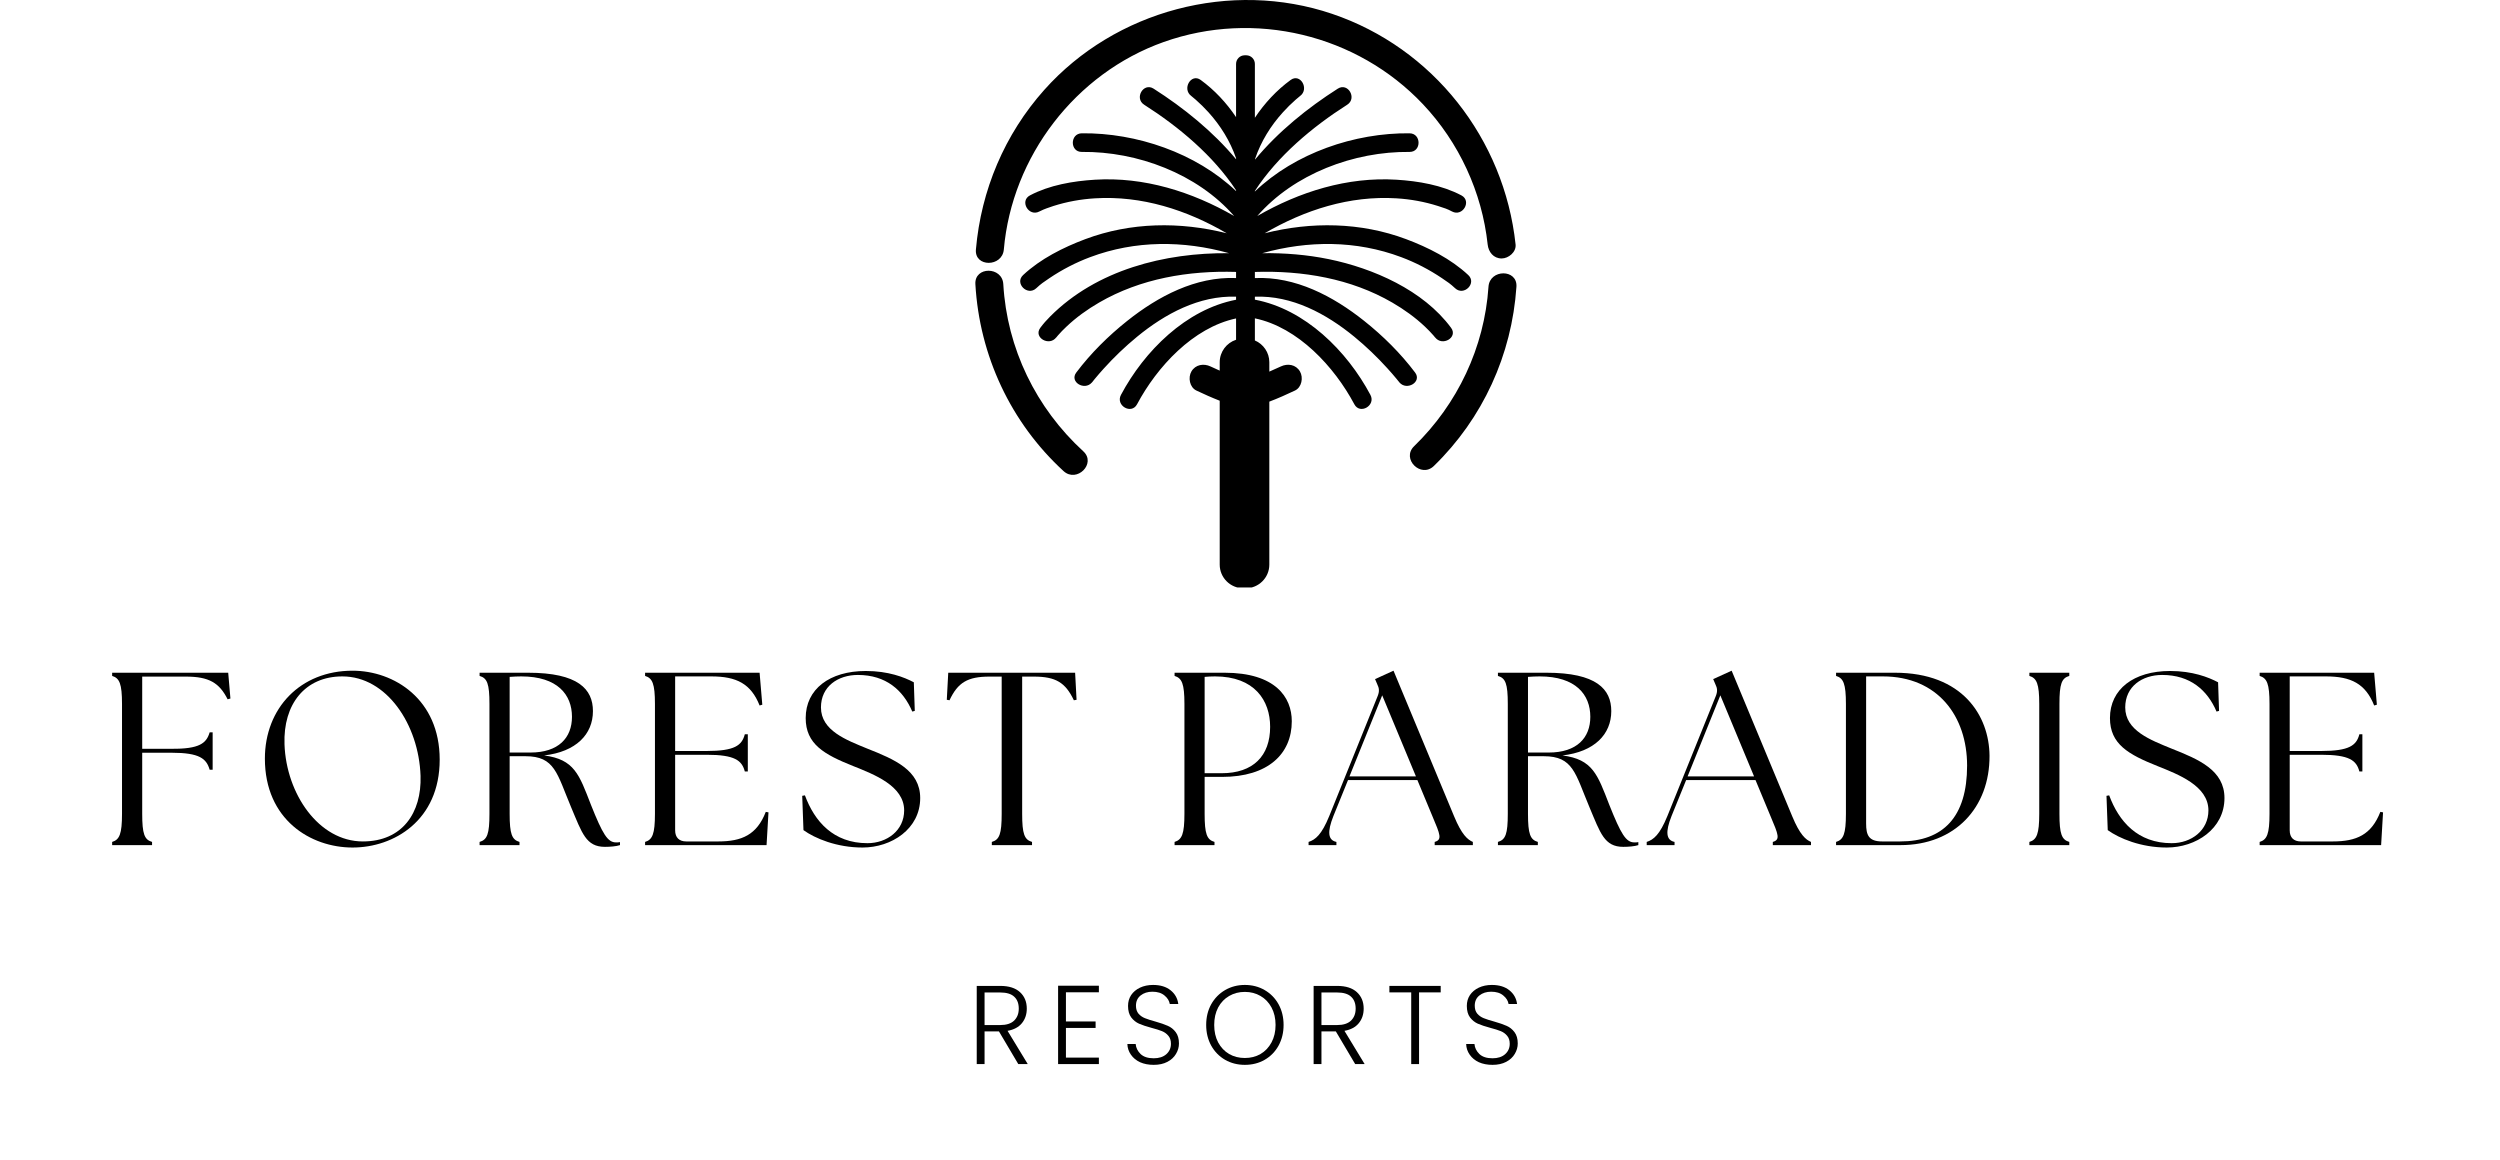 <svg xmlns="http://www.w3.org/2000/svg" xmlns:xlink="http://www.w3.org/1999/xlink" width="539" zoomAndPan="magnify" viewBox="0 0 404.25 187.5" height="250" preserveAspectRatio="xMidYMid meet" version="1.0"><defs><g/><clipPath id="0afddac1cf"><path d="M 157.715 0 L 245.211 0 L 245.211 94.996 L 157.715 94.996 Z M 157.715 0 " clip-rule="nonzero"/></clipPath></defs><g clip-path="url(#0afddac1cf)"><path fill="#000000" d="M 228.824 60.242 C 226.477 57.125 223.637 54.316 220.59 51.891 C 215.574 47.898 209.461 44.664 202.914 44.965 L 202.914 43.973 C 210.605 43.727 218.41 45.023 225.133 48.926 C 227.035 50.031 228.828 51.316 230.43 52.832 C 230.906 53.285 231.367 53.754 231.797 54.25 C 232.035 54.523 232.324 54.914 232.047 54.535 C 233.184 56.082 235.797 54.578 234.645 53.016 C 230.16 46.914 222.016 43.371 214.852 41.902 C 211.316 41.18 207.719 40.895 204.117 40.938 C 211.52 38.875 219.285 38.844 226.57 41.578 C 228.891 42.445 231.109 43.598 233.164 44.98 C 234.129 45.633 234.496 45.867 235.293 46.609 C 236.707 47.93 238.84 45.805 237.422 44.48 C 234.617 41.855 230.93 40.008 227.375 38.672 C 220.016 35.914 212.039 35.82 204.496 37.719 C 210.969 33.941 218.238 31.602 225.816 32.07 C 228.09 32.211 230.348 32.617 232.52 33.309 C 233.641 33.668 234.008 33.781 234.797 34.199 C 236.508 35.105 238.027 32.508 236.316 31.598 C 233.16 29.926 229.332 29.277 225.816 29.059 C 217.875 28.566 210.125 31 203.301 34.93 C 209.25 28.102 218.949 24.465 227.926 24.566 C 229.863 24.59 229.867 21.578 227.926 21.555 C 219.066 21.457 209.41 24.746 202.914 30.965 L 202.914 30.867 C 202.918 30.863 202.922 30.855 202.93 30.848 C 206.602 25.223 212.203 20.527 217.844 16.934 C 219.477 15.895 217.969 13.289 216.328 14.332 C 211.457 17.434 206.684 21.285 202.938 25.805 C 202.945 25.758 202.953 25.707 202.957 25.656 C 203.906 22.867 205.469 20.336 207.449 18.156 C 208.094 17.441 208.777 16.762 209.5 16.129 C 209.715 15.941 209.934 15.762 210.152 15.582 C 210.168 15.566 210.184 15.555 210.195 15.543 C 210.203 15.539 210.207 15.535 210.219 15.527 C 211.766 14.395 210.266 11.781 208.699 12.93 C 206.445 14.574 204.48 16.684 202.914 19.043 L 202.914 10.336 C 202.914 9.566 202.285 8.941 201.52 8.941 L 201.266 8.941 C 200.5 8.941 199.871 9.566 199.871 10.336 L 199.871 18.941 C 198.316 16.621 196.379 14.551 194.156 12.93 C 192.594 11.785 191.086 14.395 192.637 15.527 C 192.645 15.531 192.645 15.535 192.648 15.535 C 192.652 15.539 192.652 15.539 192.656 15.543 C 192.891 15.734 193.125 15.93 193.355 16.129 C 194.078 16.762 194.762 17.445 195.41 18.156 C 197.367 20.316 198.918 22.824 199.871 25.582 L 199.871 25.75 C 196.133 21.254 191.379 17.422 186.531 14.332 C 184.891 13.289 183.379 15.895 185.012 16.934 C 190.625 20.512 196.199 25.18 199.871 30.766 L 199.871 30.895 C 193.375 24.719 183.754 21.457 174.93 21.555 C 172.992 21.578 172.988 24.59 174.93 24.566 C 183.906 24.465 193.605 28.102 199.559 34.93 C 192.73 31 184.98 28.566 177.039 29.059 C 173.523 29.277 169.695 29.926 166.539 31.598 C 164.828 32.504 166.348 35.105 168.062 34.199 C 168.266 34.09 168.48 33.996 168.695 33.902 C 168.566 33.957 168.945 33.797 169.238 33.688 C 169.602 33.551 169.969 33.426 170.336 33.309 C 172.508 32.617 174.766 32.211 177.039 32.07 C 184.617 31.602 191.887 33.941 198.359 37.719 C 190.816 35.82 182.84 35.914 175.484 38.672 C 171.926 40.008 168.238 41.855 165.434 44.48 C 164.016 45.805 166.148 47.934 167.562 46.609 C 168.355 45.867 168.727 45.633 169.691 44.98 C 171.742 43.598 173.965 42.445 176.285 41.578 C 183.574 38.844 191.336 38.875 198.742 40.941 C 188.328 40.836 177.328 43.637 169.82 51.168 C 169.242 51.746 168.695 52.355 168.211 53.016 C 167.062 54.578 169.672 56.082 170.809 54.535 C 170.531 54.914 170.82 54.523 171.059 54.25 C 171.488 53.754 171.949 53.285 172.43 52.832 C 174.027 51.316 175.82 50.031 177.723 48.926 C 184.426 45.035 192.203 43.734 199.871 43.969 L 199.871 44.961 C 193.352 44.688 187.262 47.914 182.266 51.891 C 179.219 54.316 176.379 57.125 174.031 60.242 C 172.891 61.758 175.363 63.227 176.551 61.855 C 176.512 61.91 176.492 61.938 176.578 61.832 C 176.723 61.652 176.867 61.469 177.012 61.289 C 177.48 60.723 177.961 60.168 178.453 59.625 C 180.125 57.773 181.93 56.039 183.859 54.457 C 188.379 50.742 193.914 47.762 199.871 47.973 L 199.871 48.469 C 191.781 50.027 185.035 56.762 181.258 63.855 C 180.348 65.566 182.945 67.09 183.859 65.375 C 187.078 59.328 192.91 52.977 199.871 51.492 L 199.871 54.938 C 198.34 55.438 197.227 56.879 197.227 58.57 L 197.227 59.93 C 196.727 59.711 196.234 59.484 195.742 59.254 C 194.641 58.73 193.305 58.945 192.652 60.062 C 192.078 61.043 192.355 62.629 193.461 63.152 C 194.691 63.734 195.949 64.301 197.227 64.797 L 197.227 91.301 C 197.227 93.402 198.949 95.121 201.051 95.121 L 201.426 95.121 C 203.527 95.121 205.25 93.402 205.25 91.301 L 205.25 64.945 C 206.66 64.414 208.043 63.789 209.395 63.152 C 210.496 62.633 210.781 61.051 210.203 60.062 C 209.543 58.934 208.219 58.73 207.113 59.254 C 206.5 59.543 205.879 59.824 205.25 60.09 L 205.25 58.57 C 205.25 56.996 204.281 55.633 202.914 55.051 L 202.914 51.477 C 209.906 52.934 215.766 59.309 219 65.375 C 219.91 67.086 222.508 65.566 221.598 63.855 C 217.809 56.742 211.035 49.988 202.914 48.457 L 202.914 47.977 C 208.898 47.738 214.457 50.727 219 54.457 C 220.898 56.016 222.676 57.723 224.324 59.539 C 224.844 60.109 225.352 60.691 225.844 61.289 C 225.98 61.461 226.117 61.633 226.254 61.801 C 226.371 61.945 226.34 61.906 226.289 61.84 C 227.473 63.234 229.969 61.762 228.824 60.242 Z M 240.688 46.371 C 240.027 56.18 235.695 65.324 228.656 72.16 C 226.566 74.188 229.762 77.379 231.852 75.352 C 239.766 67.664 244.465 57.367 245.207 46.371 C 245.402 43.469 240.883 43.48 240.688 46.371 Z M 162.234 45.949 C 162.07 43.062 157.551 43.043 157.719 45.949 C 158.379 57.5 163.438 68.348 171.977 76.176 C 174.117 78.137 177.32 74.949 175.172 72.98 C 167.52 65.969 162.828 56.336 162.234 45.949 Z M 157.805 40.34 C 158.637 30.754 162.445 21.723 168.863 14.531 C 180.344 1.664 199.055 -3.293 215.402 2.238 C 231.719 7.758 243.25 22.473 245.07 39.535 C 245.199 40.754 243.934 41.793 242.812 41.793 C 241.5 41.793 240.684 40.746 240.555 39.535 C 239.652 31.09 235.922 23.027 230.094 16.855 C 219.426 5.559 202.816 1.59 188.176 6.789 C 173.906 11.859 163.633 25.285 162.32 40.34 C 162.07 43.219 157.551 43.234 157.805 40.34 " fill-opacity="1" fill-rule="nonzero"/></g><g fill="#000000" fill-opacity="1"><g transform="translate(16.104, 136.655)"><g><path d="M 2.031 0 L 8.484 0 L 8.484 -0.516 C 7.25 -0.875 6.891 -1.797 6.891 -5.062 L 6.891 -14.938 L 11.625 -14.938 C 16.172 -14.938 17.281 -13.984 17.797 -12.188 L 18.281 -12.188 L 18.281 -18.234 L 17.797 -18.234 C 17.281 -16.484 16.172 -15.531 11.625 -15.578 L 6.891 -15.578 L 6.891 -27.25 L 13.938 -27.25 C 17.688 -27.25 19.359 -26.25 20.703 -23.578 L 21.156 -23.703 L 20.797 -27.875 L 2.031 -27.875 L 2.031 -27.359 C 3.219 -27 3.625 -26.094 3.625 -22.828 L 3.625 -5.062 C 3.625 -1.797 3.219 -0.875 2.031 -0.516 Z M 2.031 0 "/></g></g></g><g fill="#000000" fill-opacity="1"><g transform="translate(40.754, 136.655)"><g><path d="M 16.25 0.391 C 22.938 0.391 30.344 -3.984 30.344 -13.828 C 30.344 -23.578 22.984 -28.203 16.25 -28.203 C 7.812 -28.203 2.078 -22.141 2.078 -13.984 C 2.078 -4.109 9.484 0.391 16.25 0.391 Z M 5.25 -16.297 C 5.016 -22.781 8.562 -27.281 14.609 -27.281 C 21.75 -27.281 26.969 -19.516 27.25 -11.188 C 27.438 -5.219 24.297 -0.594 17.922 -0.594 C 10.797 -0.594 5.531 -8.281 5.25 -16.297 Z M 5.25 -16.297 "/></g></g></g><g fill="#000000" fill-opacity="1"><g transform="translate(75.519, 136.655)"><g><path d="M 22.297 0.281 C 23.094 0.281 24.141 0.203 24.734 0 L 24.734 -0.484 C 24.531 -0.438 24.328 -0.438 24.094 -0.438 C 22.734 -0.438 21.938 -1.75 20.031 -6.531 C 18.125 -11.438 17.359 -13.859 12.469 -14.5 C 17.641 -15.094 20.359 -17.922 20.359 -21.672 C 20.359 -25.219 17.969 -27.875 9.875 -27.875 L 2.031 -27.875 L 2.031 -27.359 C 3.266 -27 3.625 -26.094 3.625 -22.828 L 3.625 -5.062 C 3.625 -1.797 3.266 -0.875 2.031 -0.516 L 2.031 0 L 8.484 0 L 8.484 -0.516 C 7.25 -0.875 6.891 -1.797 6.891 -5.062 L 6.891 -14.375 L 9.438 -14.375 C 14.219 -14.375 14.531 -11.594 16.844 -6.094 C 18.594 -1.953 19.234 0.281 22.297 0.281 Z M 6.891 -14.969 L 6.891 -27.203 C 7.531 -27.25 8.172 -27.281 8.766 -27.281 C 14.656 -27.281 16.969 -24.297 16.969 -20.75 C 16.969 -17.359 14.812 -14.969 10.234 -14.969 Z M 6.891 -14.969 "/></g></g></g><g fill="#000000" fill-opacity="1"><g transform="translate(102.28, 136.655)"><g><path d="M 2.031 0 L 21.672 0 L 21.984 -5.297 L 21.547 -5.375 C 20.109 -1.672 17.688 -0.594 13.859 -0.594 L 8.688 -0.594 C 7.531 -0.594 6.891 -1.234 6.891 -2.391 L 6.891 -14.609 L 11.984 -14.609 C 16.531 -14.609 17.688 -13.703 18.156 -11.906 L 18.641 -11.906 L 18.641 -17.922 L 18.156 -17.922 C 17.688 -16.125 16.531 -15.219 11.984 -15.219 L 6.891 -15.219 L 6.891 -27.281 L 12.75 -27.281 C 16.812 -27.281 19.156 -26.094 20.547 -22.578 L 20.984 -22.703 L 20.547 -27.875 L 2.031 -27.875 L 2.031 -27.359 C 3.219 -27 3.625 -26.094 3.625 -22.828 L 3.625 -5.062 C 3.625 -1.797 3.219 -0.875 2.031 -0.516 Z M 2.031 0 "/></g></g></g><g fill="#000000" fill-opacity="1"><g transform="translate(128.124, 136.655)"><g><path d="M 11.344 0.391 C 16.047 0.391 20.672 -2.625 20.672 -7.609 C 20.672 -12.109 16.531 -13.859 12.109 -15.609 C 8.719 -17 4.625 -18.516 4.625 -22.266 C 4.625 -25.656 7.375 -27.516 10.594 -27.516 C 15.141 -27.516 17.922 -25.047 19.391 -21.594 L 19.797 -21.703 L 19.641 -26.328 C 18.078 -27.156 15.5 -28.156 11.875 -28.156 C 6.016 -28.156 2.156 -25.219 2.156 -20.547 C 2.156 -16.328 5.141 -14.656 9.844 -12.781 C 13.188 -11.438 18.078 -9.594 18.078 -5.609 C 18.078 -2.391 15.328 -0.312 12.141 -0.312 C 6.609 -0.312 3.578 -3.859 2.031 -8.047 L 1.594 -7.969 L 1.797 -2.422 C 3.672 -1.078 7.172 0.391 11.344 0.391 Z M 11.344 0.391 "/></g></g></g><g fill="#000000" fill-opacity="1"><g transform="translate(152.456, 136.655)"><g><path d="M 7.922 0 L 14.422 0 L 14.422 -0.516 C 13.188 -0.875 12.828 -1.797 12.828 -5.062 L 12.828 -27.25 L 14.703 -27.25 C 18.281 -27.25 19.828 -26.281 21.188 -23.422 L 21.625 -23.5 L 21.391 -27.875 L 0.875 -27.875 L 0.641 -23.5 L 1.078 -23.422 C 2.422 -26.281 3.984 -27.25 7.562 -27.25 L 9.516 -27.25 L 9.516 -5.062 C 9.516 -1.797 9.156 -0.875 7.922 -0.516 Z M 7.922 0 "/></g></g></g><g fill="#000000" fill-opacity="1"><g transform="translate(177.146, 136.655)"><g/></g></g><g fill="#000000" fill-opacity="1"><g transform="translate(187.898, 136.655)"><g><path d="M 2.031 0 L 8.484 0 L 8.484 -0.516 C 7.25 -0.875 6.891 -1.797 6.891 -5.062 L 6.891 -11.031 L 9.719 -11.031 C 17.125 -11.031 20.984 -14.734 20.984 -20.031 C 20.984 -23.891 18.359 -27.875 10.109 -27.875 L 2.031 -27.875 L 2.031 -27.359 C 3.219 -27 3.625 -26.094 3.625 -22.828 L 3.625 -5.062 C 3.625 -1.797 3.219 -0.875 2.031 -0.516 Z M 6.891 -11.625 L 6.891 -27.203 C 7.375 -27.25 8 -27.281 8.562 -27.281 C 14.969 -27.281 17.484 -23.375 17.484 -19.125 C 17.484 -14.422 14.734 -11.625 9.641 -11.625 Z M 6.891 -11.625 "/></g></g></g><g fill="#000000" fill-opacity="1"><g transform="translate(212.269, 136.655)"><g><path d="M -0.672 0 L 3.828 0 L 3.828 -0.516 C 2.469 -0.797 2.312 -2.109 3.344 -4.703 L 5.703 -10.516 L 16.922 -10.516 L 19.359 -4.656 C 20.625 -1.672 20.953 -0.875 19.719 -0.516 L 19.719 0 L 25.891 0 L 25.891 -0.516 C 25.047 -0.875 24.094 -1.672 22.859 -4.656 L 13.062 -28.203 L 10.078 -26.844 L 10.438 -26 C 10.75 -25.375 10.797 -24.859 10.516 -24.141 L 2.672 -4.703 C 1.438 -1.672 0.438 -0.875 -0.672 -0.516 Z M 5.938 -11.109 L 11.234 -24.219 L 16.688 -11.109 Z M 5.938 -11.109 "/></g></g></g><g fill="#000000" fill-opacity="1"><g transform="translate(240.185, 136.655)"><g><path d="M 22.297 0.281 C 23.094 0.281 24.141 0.203 24.734 0 L 24.734 -0.484 C 24.531 -0.438 24.328 -0.438 24.094 -0.438 C 22.734 -0.438 21.938 -1.75 20.031 -6.531 C 18.125 -11.438 17.359 -13.859 12.469 -14.5 C 17.641 -15.094 20.359 -17.922 20.359 -21.672 C 20.359 -25.219 17.969 -27.875 9.875 -27.875 L 2.031 -27.875 L 2.031 -27.359 C 3.266 -27 3.625 -26.094 3.625 -22.828 L 3.625 -5.062 C 3.625 -1.797 3.266 -0.875 2.031 -0.516 L 2.031 0 L 8.484 0 L 8.484 -0.516 C 7.25 -0.875 6.891 -1.797 6.891 -5.062 L 6.891 -14.375 L 9.438 -14.375 C 14.219 -14.375 14.531 -11.594 16.844 -6.094 C 18.594 -1.953 19.234 0.281 22.297 0.281 Z M 6.891 -14.969 L 6.891 -27.203 C 7.531 -27.25 8.172 -27.281 8.766 -27.281 C 14.656 -27.281 16.969 -24.297 16.969 -20.75 C 16.969 -17.359 14.812 -14.969 10.234 -14.969 Z M 6.891 -14.969 "/></g></g></g><g fill="#000000" fill-opacity="1"><g transform="translate(266.945, 136.655)"><g><path d="M -0.672 0 L 3.828 0 L 3.828 -0.516 C 2.469 -0.797 2.312 -2.109 3.344 -4.703 L 5.703 -10.516 L 16.922 -10.516 L 19.359 -4.656 C 20.625 -1.672 20.953 -0.875 19.719 -0.516 L 19.719 0 L 25.891 0 L 25.891 -0.516 C 25.047 -0.875 24.094 -1.672 22.859 -4.656 L 13.062 -28.203 L 10.078 -26.844 L 10.438 -26 C 10.75 -25.375 10.797 -24.859 10.516 -24.141 L 2.672 -4.703 C 1.438 -1.672 0.438 -0.875 -0.672 -0.516 Z M 5.938 -11.109 L 11.234 -24.219 L 16.688 -11.109 Z M 5.938 -11.109 "/></g></g></g><g fill="#000000" fill-opacity="1"><g transform="translate(294.861, 136.655)"><g><path d="M 2.031 0 L 12.469 0 C 21.234 0 26.891 -6.047 26.844 -14.453 C 26.797 -20.906 22.5 -27.875 11.547 -27.875 L 2.031 -27.875 L 2.031 -27.359 C 3.219 -27 3.625 -26.094 3.625 -22.828 L 3.625 -5.062 C 3.625 -1.797 3.219 -0.875 2.031 -0.516 Z M 6.891 -3.5 L 6.891 -27.281 L 9.594 -27.281 C 18.484 -27.281 23.219 -20.828 23.219 -12.859 C 23.219 -4.547 19.359 -0.594 12.391 -0.594 L 9.484 -0.594 C 7.281 -0.594 6.891 -1.641 6.891 -3.5 Z M 6.891 -3.5 "/></g></g></g><g fill="#000000" fill-opacity="1"><g transform="translate(326.121, 136.655)"><g><path d="M 2.031 0 L 8.484 0 L 8.484 -0.516 C 7.25 -0.875 6.891 -1.797 6.891 -5.062 L 6.891 -22.828 C 6.891 -26.094 7.25 -27 8.484 -27.359 L 8.484 -27.875 L 2.031 -27.875 L 2.031 -27.359 C 3.219 -27 3.625 -26.094 3.625 -22.828 L 3.625 -5.062 C 3.625 -1.797 3.219 -0.875 2.031 -0.516 Z M 2.031 0 "/></g></g></g><g fill="#000000" fill-opacity="1"><g transform="translate(339.024, 136.655)"><g><path d="M 11.344 0.391 C 16.047 0.391 20.672 -2.625 20.672 -7.609 C 20.672 -12.109 16.531 -13.859 12.109 -15.609 C 8.719 -17 4.625 -18.516 4.625 -22.266 C 4.625 -25.656 7.375 -27.516 10.594 -27.516 C 15.141 -27.516 17.922 -25.047 19.391 -21.594 L 19.797 -21.703 L 19.641 -26.328 C 18.078 -27.156 15.5 -28.156 11.875 -28.156 C 6.016 -28.156 2.156 -25.219 2.156 -20.547 C 2.156 -16.328 5.141 -14.656 9.844 -12.781 C 13.188 -11.438 18.078 -9.594 18.078 -5.609 C 18.078 -2.391 15.328 -0.312 12.141 -0.312 C 6.609 -0.312 3.578 -3.859 2.031 -8.047 L 1.594 -7.969 L 1.797 -2.422 C 3.672 -1.078 7.172 0.391 11.344 0.391 Z M 11.344 0.391 "/></g></g></g><g fill="#000000" fill-opacity="1"><g transform="translate(363.355, 136.655)"><g><path d="M 2.031 0 L 21.672 0 L 21.984 -5.297 L 21.547 -5.375 C 20.109 -1.672 17.688 -0.594 13.859 -0.594 L 8.688 -0.594 C 7.531 -0.594 6.891 -1.234 6.891 -2.391 L 6.891 -14.609 L 11.984 -14.609 C 16.531 -14.609 17.688 -13.703 18.156 -11.906 L 18.641 -11.906 L 18.641 -17.922 L 18.156 -17.922 C 17.688 -16.125 16.531 -15.219 11.984 -15.219 L 6.891 -15.219 L 6.891 -27.281 L 12.75 -27.281 C 16.812 -27.281 19.156 -26.094 20.547 -22.578 L 20.984 -22.703 L 20.547 -27.875 L 2.031 -27.875 L 2.031 -27.359 C 3.219 -27 3.625 -26.094 3.625 -22.828 L 3.625 -5.062 C 3.625 -1.797 3.219 -0.875 2.031 -0.516 Z M 2.031 0 "/></g></g></g><g fill="#000000" fill-opacity="1"><g transform="translate(156.485, 172.062)"><g><path d="M 8.172 0 L 5.047 -5.281 L 2.719 -5.281 L 2.719 0 L 1.453 0 L 1.453 -12.641 L 5.25 -12.641 C 6.656 -12.641 7.723 -12.301 8.453 -11.625 C 9.18 -10.957 9.547 -10.07 9.547 -8.969 C 9.547 -8.051 9.285 -7.27 8.766 -6.625 C 8.242 -5.977 7.469 -5.562 6.438 -5.375 L 9.703 0 Z M 2.719 -6.312 L 5.266 -6.312 C 6.254 -6.312 7 -6.551 7.5 -7.031 C 8 -7.52 8.25 -8.164 8.25 -8.969 C 8.25 -9.801 8.004 -10.441 7.516 -10.891 C 7.035 -11.348 6.281 -11.578 5.25 -11.578 L 2.719 -11.578 Z M 2.719 -6.312 "/></g></g></g><g fill="#000000" fill-opacity="1"><g transform="translate(169.642, 172.062)"><g><path d="M 2.719 -11.609 L 2.719 -6.891 L 7.516 -6.891 L 7.516 -5.844 L 2.719 -5.844 L 2.719 -1.047 L 8.047 -1.047 L 8.047 0 L 1.453 0 L 1.453 -12.672 L 8.047 -12.672 L 8.047 -11.609 Z M 2.719 -11.609 "/></g></g></g><g fill="#000000" fill-opacity="1"><g transform="translate(181.279, 172.062)"><g><path d="M 5.281 0.125 C 4.445 0.125 3.711 -0.016 3.078 -0.297 C 2.453 -0.586 1.957 -0.992 1.594 -1.516 C 1.227 -2.035 1.035 -2.613 1.016 -3.25 L 2.359 -3.25 C 2.41 -2.633 2.676 -2.094 3.156 -1.625 C 3.645 -1.164 4.352 -0.938 5.281 -0.938 C 6.133 -0.938 6.812 -1.156 7.312 -1.594 C 7.812 -2.039 8.062 -2.602 8.062 -3.281 C 8.062 -3.82 7.922 -4.254 7.641 -4.578 C 7.367 -4.91 7.023 -5.16 6.609 -5.328 C 6.203 -5.492 5.641 -5.672 4.922 -5.859 C 4.078 -6.086 3.406 -6.312 2.906 -6.531 C 2.414 -6.75 1.992 -7.086 1.641 -7.547 C 1.297 -8.004 1.125 -8.625 1.125 -9.406 C 1.125 -10.062 1.289 -10.645 1.625 -11.156 C 1.969 -11.664 2.445 -12.066 3.062 -12.359 C 3.676 -12.648 4.379 -12.797 5.172 -12.797 C 6.348 -12.797 7.289 -12.508 8 -11.938 C 8.719 -11.363 9.133 -10.625 9.25 -9.719 L 7.875 -9.719 C 7.789 -10.238 7.504 -10.695 7.016 -11.094 C 6.535 -11.5 5.883 -11.703 5.062 -11.703 C 4.301 -11.703 3.664 -11.5 3.156 -11.094 C 2.656 -10.695 2.406 -10.145 2.406 -9.438 C 2.406 -8.914 2.539 -8.488 2.812 -8.156 C 3.094 -7.832 3.441 -7.586 3.859 -7.422 C 4.273 -7.254 4.844 -7.07 5.562 -6.875 C 6.375 -6.645 7.035 -6.414 7.547 -6.188 C 8.055 -5.969 8.484 -5.629 8.828 -5.172 C 9.18 -4.711 9.359 -4.098 9.359 -3.328 C 9.359 -2.734 9.195 -2.172 8.875 -1.641 C 8.562 -1.109 8.098 -0.68 7.484 -0.359 C 6.867 -0.035 6.133 0.125 5.281 0.125 Z M 5.281 0.125 "/></g></g></g><g fill="#000000" fill-opacity="1"><g transform="translate(194.165, 172.062)"><g><path d="M 7.125 0.125 C 5.957 0.125 4.895 -0.145 3.938 -0.688 C 2.988 -1.238 2.238 -2.004 1.688 -2.984 C 1.145 -3.973 0.875 -5.086 0.875 -6.328 C 0.875 -7.578 1.145 -8.691 1.688 -9.672 C 2.238 -10.648 2.988 -11.414 3.938 -11.969 C 4.895 -12.52 5.957 -12.797 7.125 -12.797 C 8.312 -12.797 9.379 -12.52 10.328 -11.969 C 11.285 -11.414 12.035 -10.648 12.578 -9.672 C 13.117 -8.691 13.391 -7.578 13.391 -6.328 C 13.391 -5.086 13.117 -3.973 12.578 -2.984 C 12.035 -2.004 11.285 -1.238 10.328 -0.688 C 9.379 -0.145 8.312 0.125 7.125 0.125 Z M 7.125 -0.984 C 8.07 -0.984 8.914 -1.195 9.656 -1.625 C 10.406 -2.062 11 -2.688 11.438 -3.5 C 11.875 -4.312 12.094 -5.254 12.094 -6.328 C 12.094 -7.398 11.875 -8.344 11.438 -9.156 C 11 -9.969 10.406 -10.586 9.656 -11.016 C 8.914 -11.453 8.07 -11.672 7.125 -11.672 C 6.188 -11.672 5.344 -11.453 4.594 -11.016 C 3.844 -10.586 3.25 -9.969 2.812 -9.156 C 2.383 -8.344 2.172 -7.398 2.172 -6.328 C 2.172 -5.254 2.383 -4.312 2.812 -3.5 C 3.25 -2.688 3.844 -2.062 4.594 -1.625 C 5.344 -1.195 6.188 -0.984 7.125 -0.984 Z M 7.125 -0.984 "/></g></g></g><g fill="#000000" fill-opacity="1"><g transform="translate(210.96, 172.062)"><g><path d="M 8.172 0 L 5.047 -5.281 L 2.719 -5.281 L 2.719 0 L 1.453 0 L 1.453 -12.641 L 5.25 -12.641 C 6.656 -12.641 7.723 -12.301 8.453 -11.625 C 9.18 -10.957 9.547 -10.07 9.547 -8.969 C 9.547 -8.051 9.285 -7.27 8.766 -6.625 C 8.242 -5.977 7.469 -5.562 6.438 -5.375 L 9.703 0 Z M 2.719 -6.312 L 5.266 -6.312 C 6.254 -6.312 7 -6.551 7.5 -7.031 C 8 -7.52 8.25 -8.164 8.25 -8.969 C 8.25 -9.801 8.004 -10.441 7.516 -10.891 C 7.035 -11.348 6.281 -11.578 5.25 -11.578 L 2.719 -11.578 Z M 2.719 -6.312 "/></g></g></g><g fill="#000000" fill-opacity="1"><g transform="translate(224.117, 172.062)"><g><path d="M 8.844 -12.641 L 8.844 -11.594 L 5.344 -11.594 L 5.344 0 L 4.078 0 L 4.078 -11.594 L 0.547 -11.594 L 0.547 -12.641 Z M 8.844 -12.641 "/></g></g></g><g fill="#000000" fill-opacity="1"><g transform="translate(236.061, 172.062)"><g><path d="M 5.281 0.125 C 4.445 0.125 3.711 -0.016 3.078 -0.297 C 2.453 -0.586 1.957 -0.992 1.594 -1.516 C 1.227 -2.035 1.035 -2.613 1.016 -3.25 L 2.359 -3.25 C 2.41 -2.633 2.676 -2.094 3.156 -1.625 C 3.645 -1.164 4.352 -0.938 5.281 -0.938 C 6.133 -0.938 6.812 -1.156 7.312 -1.594 C 7.812 -2.039 8.062 -2.602 8.062 -3.281 C 8.062 -3.82 7.922 -4.254 7.641 -4.578 C 7.367 -4.91 7.023 -5.16 6.609 -5.328 C 6.203 -5.492 5.641 -5.672 4.922 -5.859 C 4.078 -6.086 3.406 -6.312 2.906 -6.531 C 2.414 -6.75 1.992 -7.086 1.641 -7.547 C 1.297 -8.004 1.125 -8.625 1.125 -9.406 C 1.125 -10.062 1.289 -10.645 1.625 -11.156 C 1.969 -11.664 2.445 -12.066 3.062 -12.359 C 3.676 -12.648 4.379 -12.797 5.172 -12.797 C 6.348 -12.797 7.289 -12.508 8 -11.938 C 8.719 -11.363 9.133 -10.625 9.25 -9.719 L 7.875 -9.719 C 7.789 -10.238 7.504 -10.695 7.016 -11.094 C 6.535 -11.5 5.883 -11.703 5.062 -11.703 C 4.301 -11.703 3.664 -11.5 3.156 -11.094 C 2.656 -10.695 2.406 -10.145 2.406 -9.438 C 2.406 -8.914 2.539 -8.488 2.812 -8.156 C 3.094 -7.832 3.441 -7.586 3.859 -7.422 C 4.273 -7.254 4.844 -7.07 5.562 -6.875 C 6.375 -6.645 7.035 -6.414 7.547 -6.188 C 8.055 -5.969 8.484 -5.629 8.828 -5.172 C 9.18 -4.711 9.359 -4.098 9.359 -3.328 C 9.359 -2.734 9.195 -2.172 8.875 -1.641 C 8.562 -1.109 8.098 -0.68 7.484 -0.359 C 6.867 -0.035 6.133 0.125 5.281 0.125 Z M 5.281 0.125 "/></g></g></g></svg>